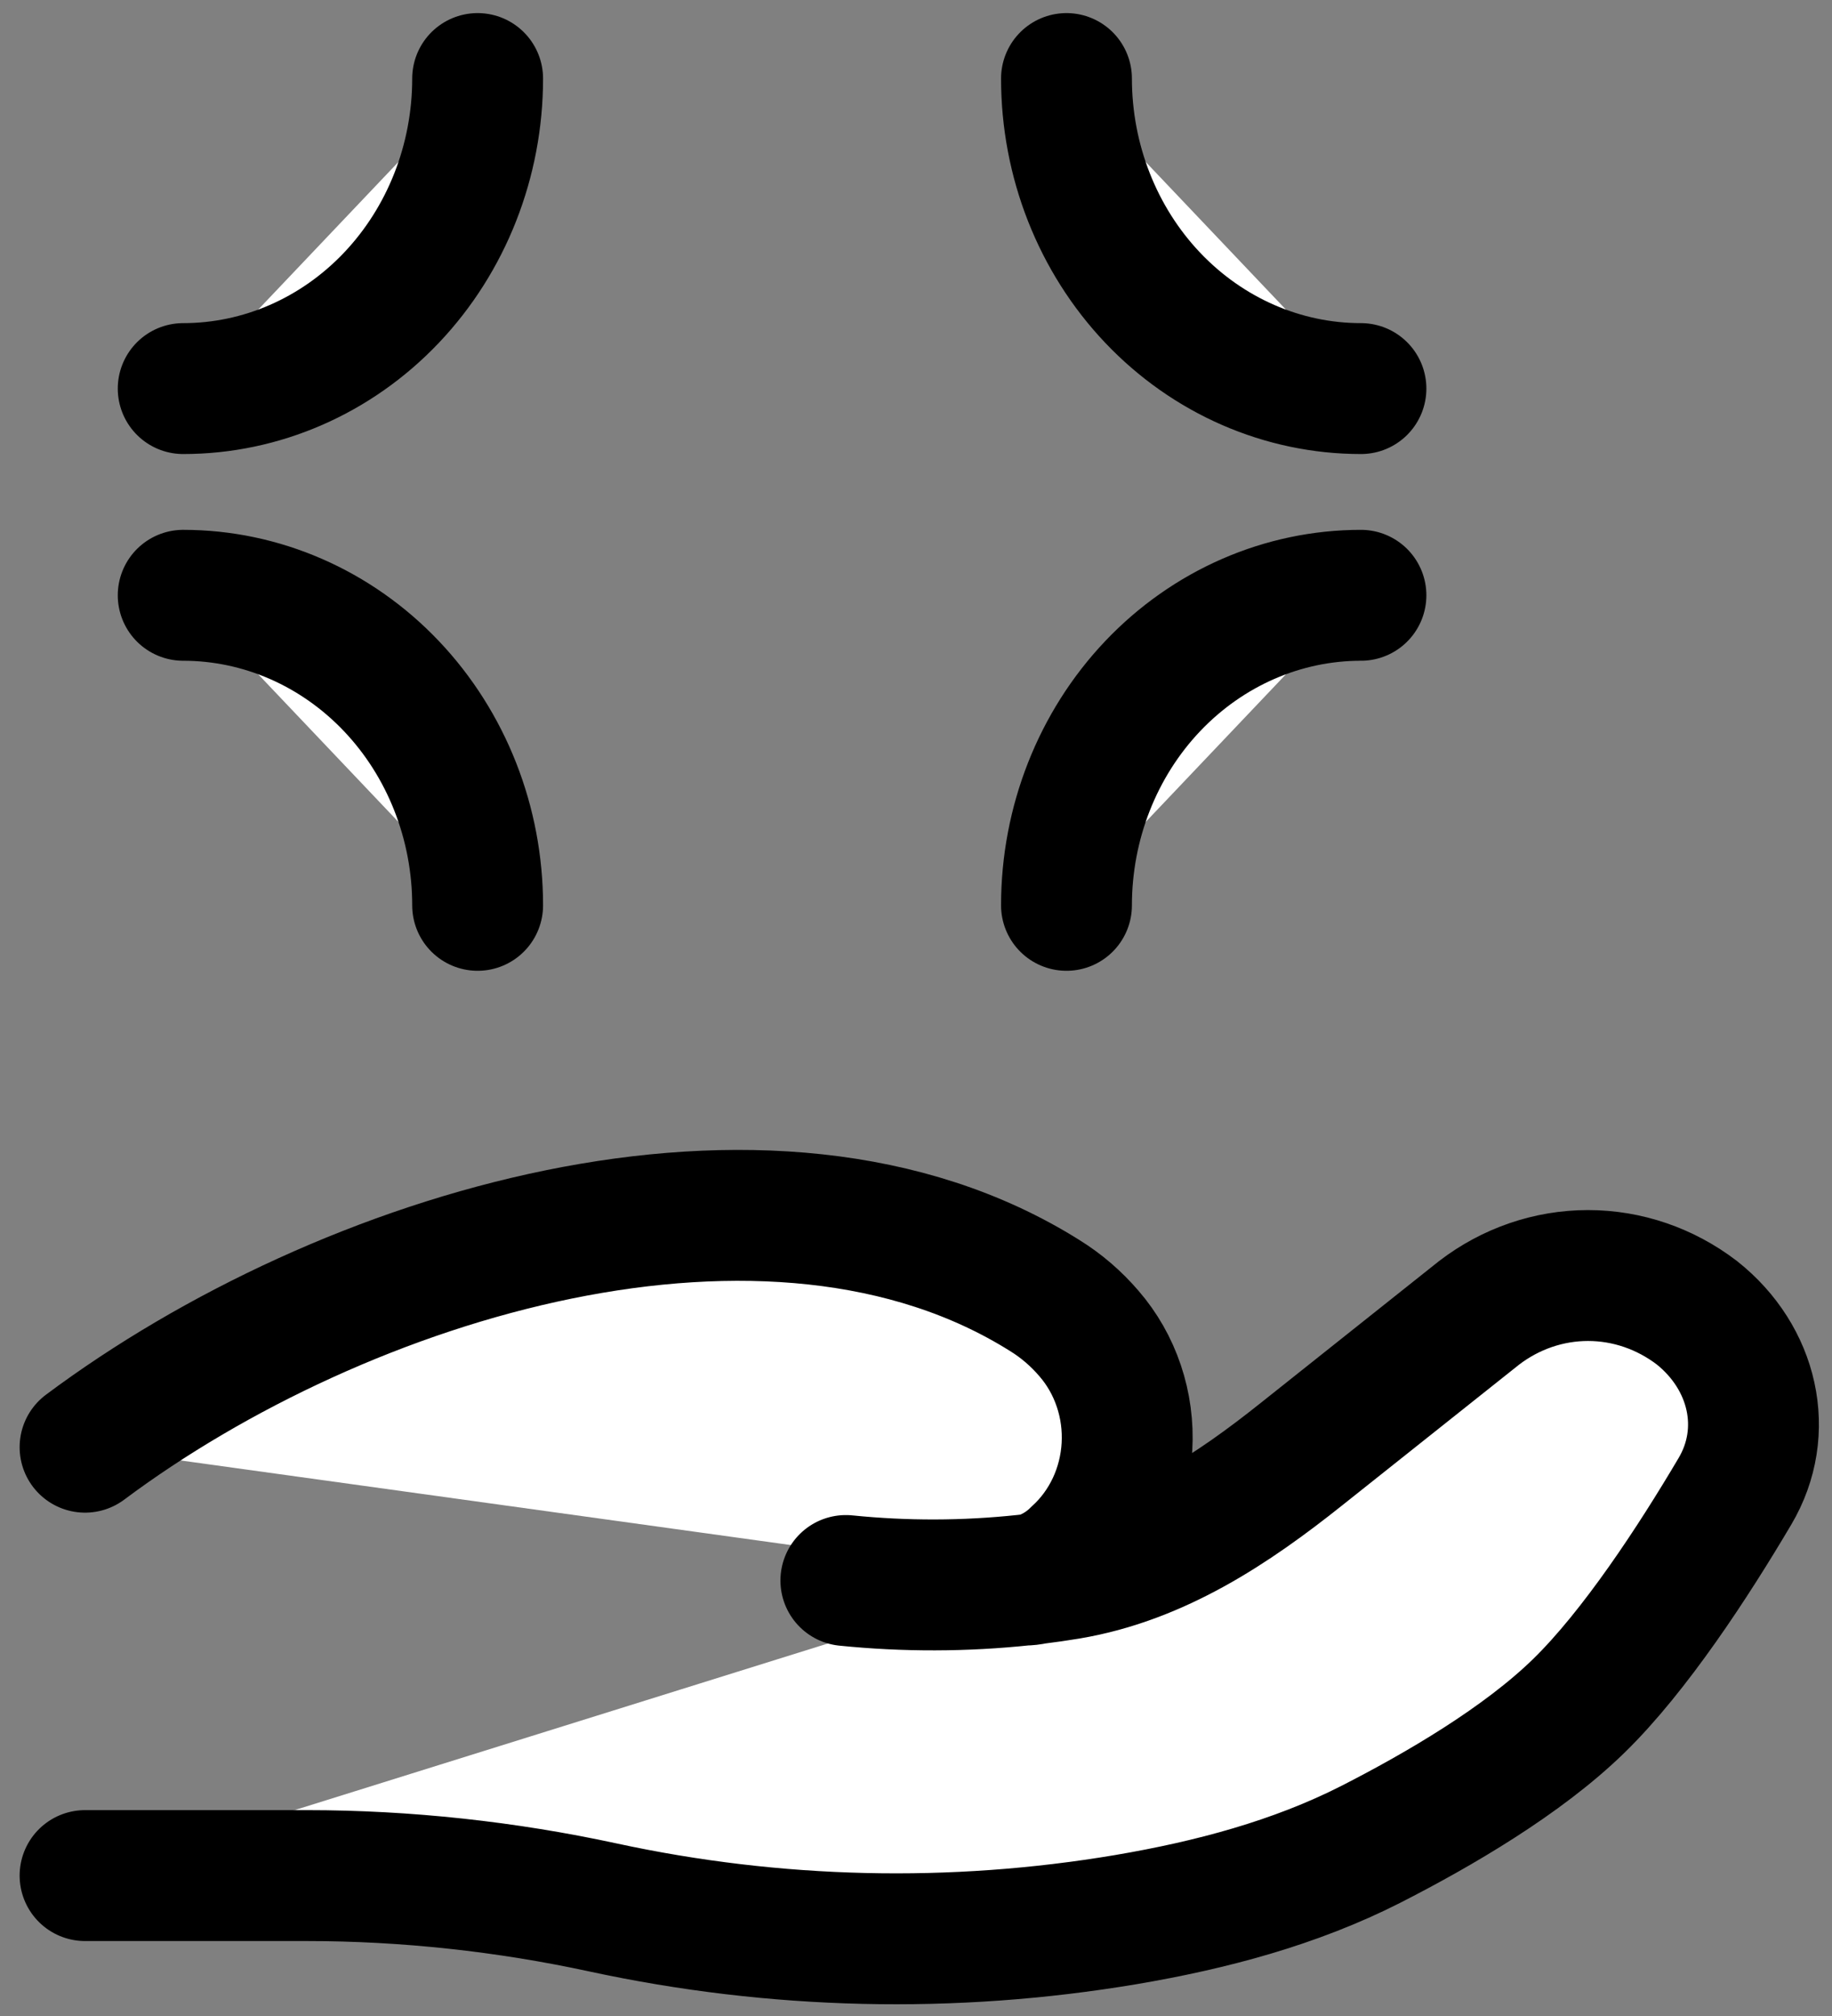 <?xml version="1.0" encoding="UTF-8" standalone="no"?><svg width='70' height='77' viewBox='0 0 70 77' fill='none' xmlns='http://www.w3.org/2000/svg'>
<rect x="0" y="0" width="70" height="77" fill="#808080" stroke="none"/>
<path d='M52.001 14.842C49.017 14.842 46.155 13.595 44.045 11.374C41.936 9.153 40.75 6.141 40.75 3M52.001 22.737C49.017 22.737 46.155 23.985 44.045 26.205C41.936 28.426 40.75 31.438 40.75 34.579M7 14.842C9.984 14.842 12.845 13.595 14.955 11.374C17.065 9.153 18.25 6.141 18.25 3M7 22.737C9.984 22.737 12.845 23.985 14.955 26.205C17.065 28.426 18.25 31.438 18.25 34.579M3.25 71.637H11.725C15.513 71.637 19.349 72.055 23.035 72.853C29.617 74.276 36.388 74.434 43.023 73.318C46.278 72.766 49.473 71.917 52.368 70.449C54.978 69.118 58.177 67.251 60.325 65.155C62.471 63.063 64.706 59.641 66.288 56.965C67.653 54.667 66.993 51.853 64.841 50.143C63.631 49.217 62.174 48.718 60.678 48.718C59.182 48.718 57.725 49.217 56.516 50.143L49.739 55.532C47.114 57.624 44.245 59.546 40.829 60.118C40.417 60.185 39.985 60.249 39.535 60.304M39.535 60.304C39.398 60.321 39.261 60.337 39.123 60.351L39.535 60.304ZM39.535 60.304C40.136 60.133 40.686 59.807 41.137 59.357C41.702 58.842 42.163 58.214 42.494 57.508C42.824 56.803 43.017 56.035 43.061 55.25C43.105 54.465 43 53.678 42.75 52.937C42.501 52.195 42.113 51.514 41.609 50.933C41.12 50.362 40.551 49.873 39.922 49.484C29.433 42.896 13.109 47.913 3.25 55.275M39.535 60.304C39.4 60.335 39.262 60.351 39.123 60.351L39.535 60.304ZM39.123 60.351C36.861 60.591 34.583 60.596 32.32 60.367L39.123 60.351Z' fill='white'/>
<path d='M52.001 14.842C49.017 14.842 46.155 13.595 44.045 11.374C41.936 9.153 40.75 6.141 40.75 3M52.001 22.737C49.017 22.737 46.155 23.985 44.045 26.205C41.936 28.426 40.75 31.438 40.75 34.579M7 14.842C9.984 14.842 12.845 13.595 14.955 11.374C17.065 9.153 18.25 6.141 18.25 3M7 22.737C9.984 22.737 12.845 23.985 14.955 26.205C17.065 28.426 18.25 31.438 18.25 34.579M3.25 71.637H11.725C15.513 71.637 19.349 72.055 23.035 72.853C29.617 74.276 36.388 74.434 43.023 73.318C46.278 72.766 49.473 71.917 52.368 70.449C54.978 69.118 58.177 67.251 60.325 65.155C62.471 63.063 64.706 59.641 66.288 56.965C67.653 54.667 66.993 51.853 64.841 50.143C63.631 49.217 62.174 48.718 60.678 48.718C59.182 48.718 57.725 49.217 56.516 50.143L49.739 55.532C47.114 57.624 44.245 59.546 40.829 60.118C40.417 60.185 39.985 60.249 39.535 60.304M39.535 60.304C39.398 60.321 39.261 60.337 39.123 60.351M39.535 60.304C40.136 60.133 40.686 59.807 41.137 59.357C41.702 58.842 42.163 58.214 42.494 57.508C42.824 56.803 43.017 56.035 43.061 55.25C43.105 54.465 43 53.678 42.75 52.937C42.501 52.195 42.113 51.514 41.609 50.933C41.12 50.362 40.551 49.873 39.922 49.484C29.433 42.896 13.109 47.913 3.25 55.275M39.535 60.304C39.4 60.335 39.262 60.351 39.123 60.351M39.123 60.351C36.861 60.591 34.583 60.596 32.32 60.367' stroke='black' stroke-width='5' stroke-linecap='round'/>
</svg>
